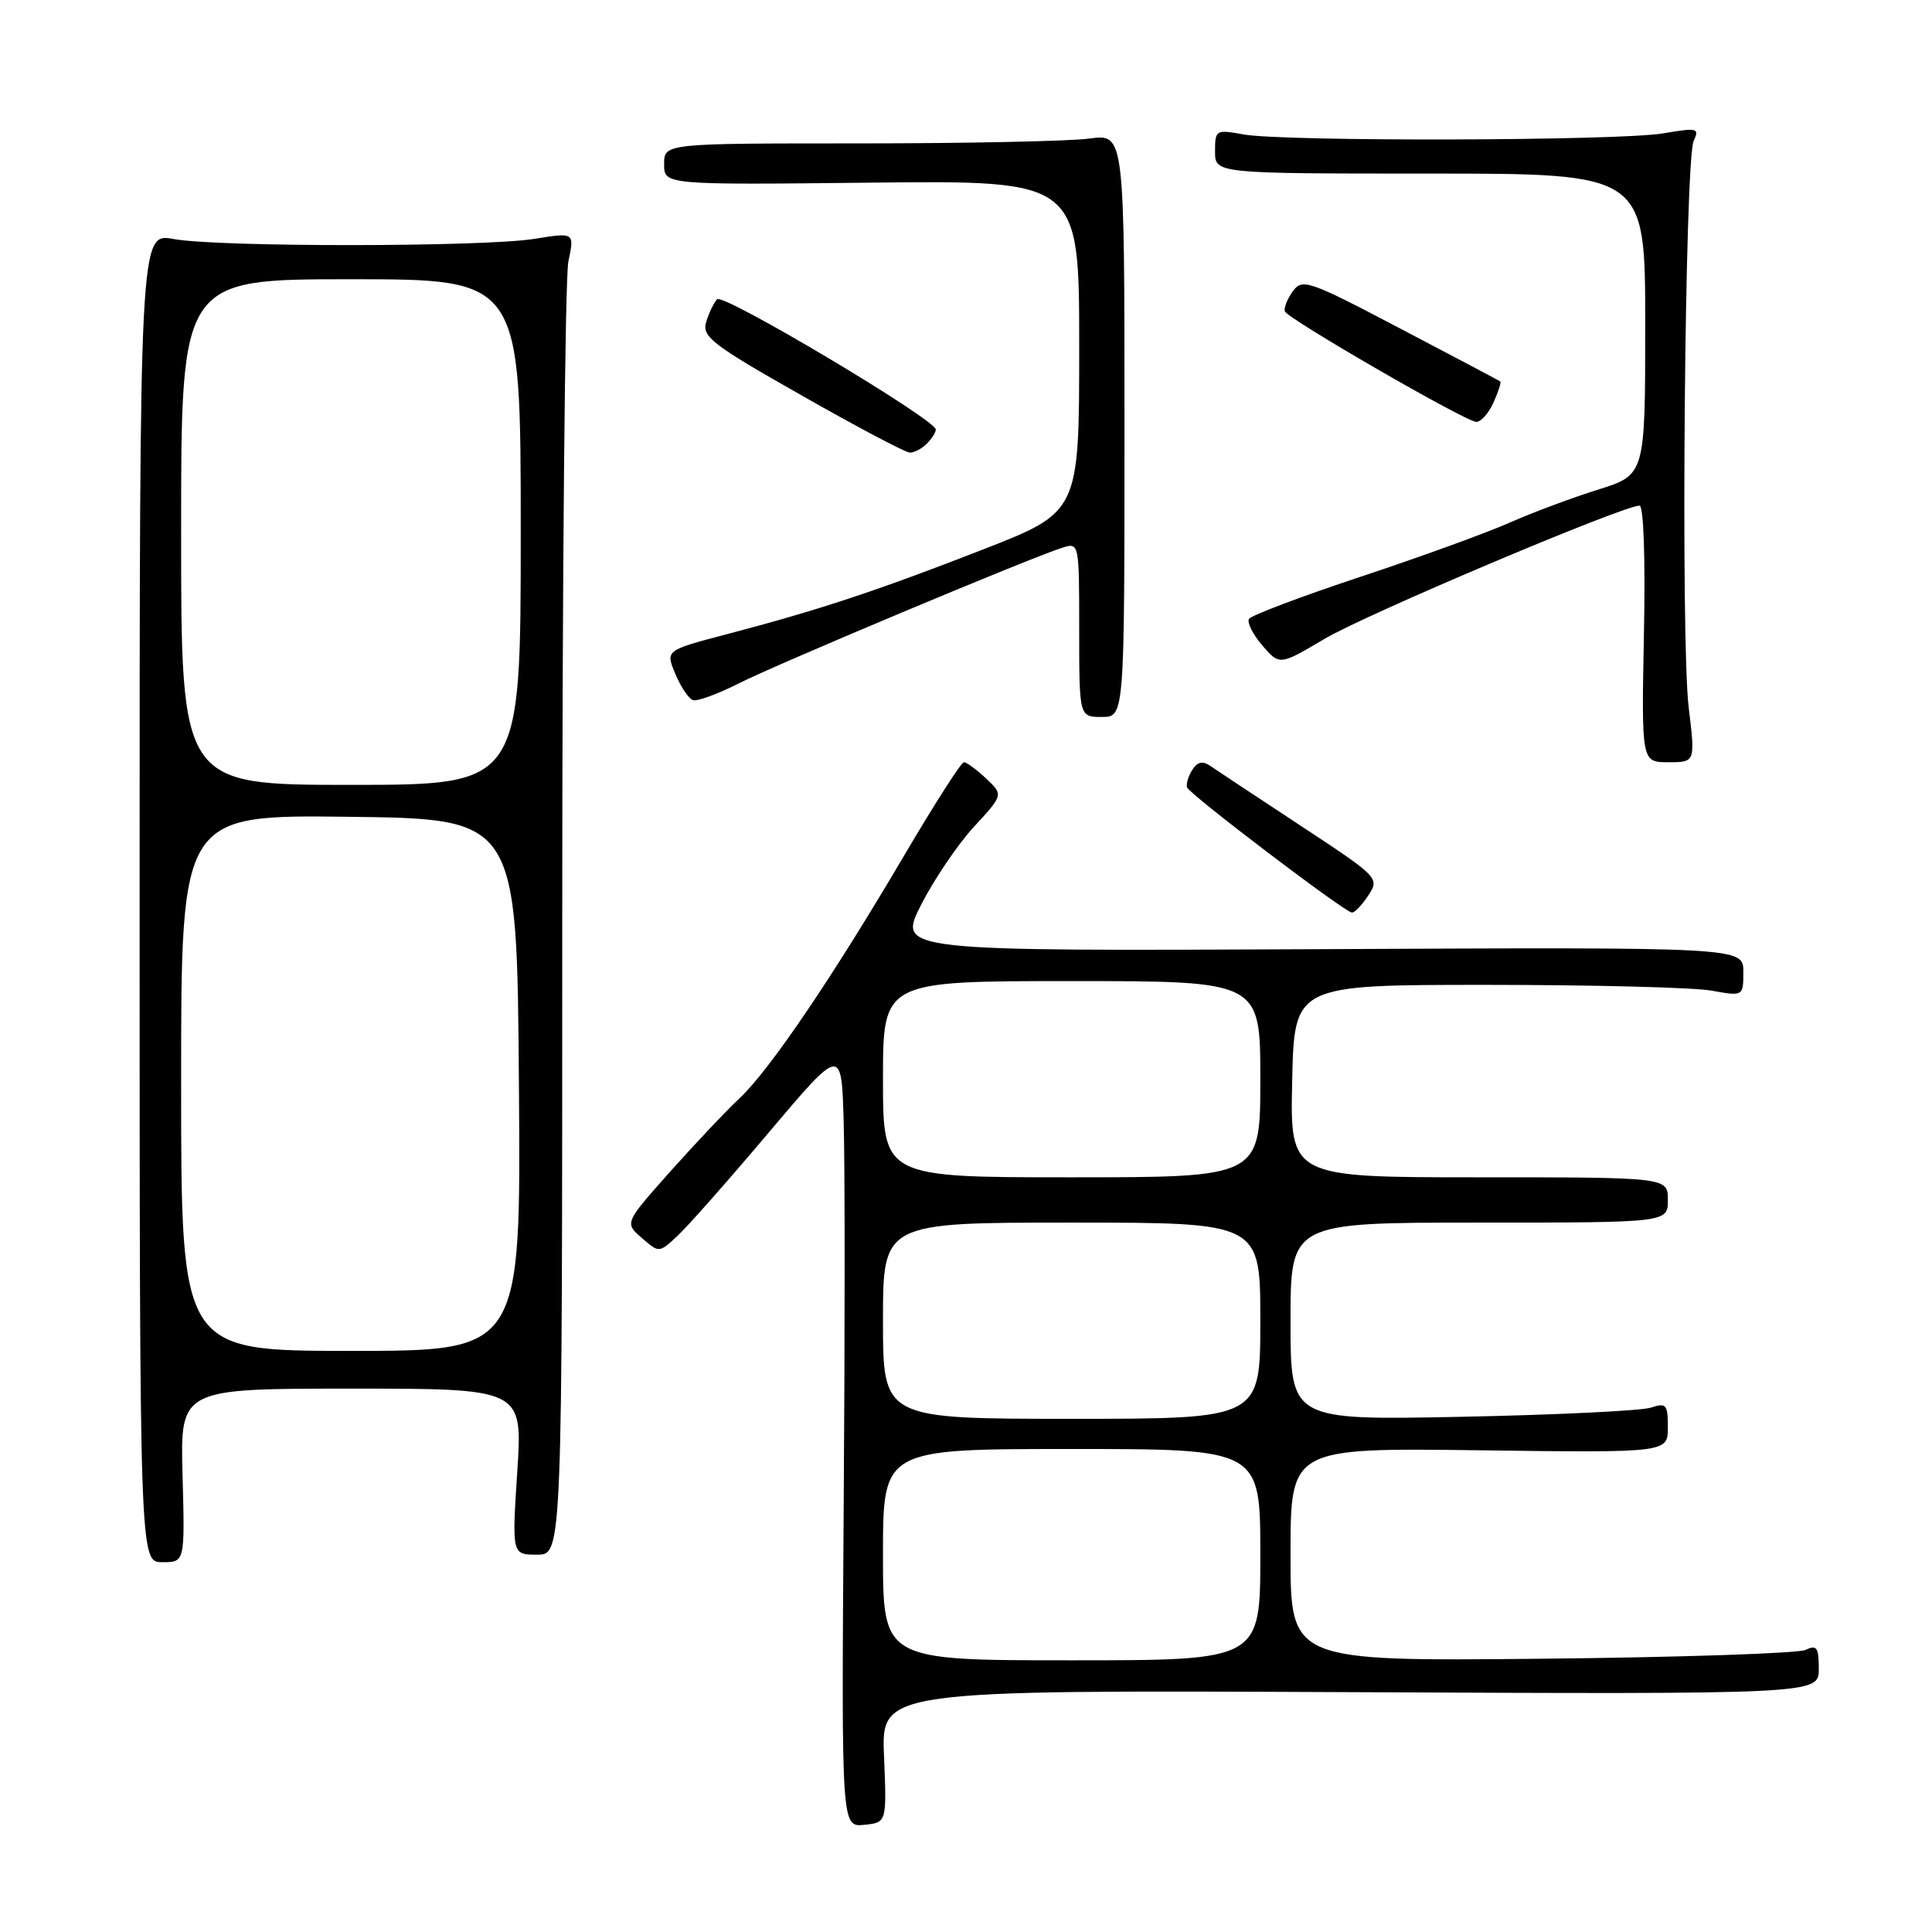 <?xml version="1.0" encoding="UTF-8" standalone="no"?>
<!DOCTYPE svg PUBLIC "-//W3C//DTD SVG 1.1//EN" "http://www.w3.org/Graphics/SVG/1.1/DTD/svg11.dtd" >
<svg xmlns="http://www.w3.org/2000/svg" xmlns:xlink="http://www.w3.org/1999/xlink" version="1.1" viewBox="0 0 256 256">
 <g >
 <path fill="currentColor"
d=" M 117.14 232.72 C 116.77 223.94 116.77 223.94 178.89 224.22 C 241.00 224.50 241.00 224.50 241.00 221.14 C 241.00 218.29 240.73 217.91 239.25 218.62 C 238.29 219.08 222.54 219.61 204.25 219.79 C 171.00 220.12 171.00 220.12 171.00 205.98 C 171.00 191.85 171.00 191.85 196.00 192.17 C 221.00 192.50 221.00 192.50 221.00 189.13 C 221.00 186.09 220.79 185.84 218.75 186.52 C 217.51 186.93 206.26 187.48 193.75 187.73 C 171.00 188.19 171.00 188.19 171.00 175.09 C 171.00 162.00 171.00 162.00 196.00 162.00 C 221.00 162.00 221.00 162.00 221.00 159.00 C 221.00 156.00 221.00 156.00 195.97 156.00 C 170.94 156.00 170.94 156.00 171.22 143.25 C 171.50 130.50 171.50 130.50 197.00 130.50 C 211.03 130.50 224.41 130.84 226.75 131.26 C 231.00 132.02 231.00 132.02 231.00 128.76 C 231.00 125.50 231.00 125.50 174.98 125.77 C 118.95 126.03 118.95 126.03 122.03 119.93 C 123.73 116.58 126.88 111.92 129.04 109.57 C 132.96 105.32 132.96 105.32 130.67 103.16 C 129.40 101.97 128.08 101.00 127.72 101.00 C 127.37 101.00 123.84 106.51 119.87 113.25 C 110.38 129.39 101.98 141.79 98.02 145.50 C 96.25 147.15 92.10 151.55 88.78 155.27 C 82.75 162.05 82.75 162.05 85.05 164.04 C 87.34 166.03 87.34 166.03 89.77 163.76 C 91.11 162.52 96.55 156.36 101.85 150.08 C 111.50 138.66 111.50 138.66 111.79 148.58 C 111.96 154.04 111.96 177.31 111.79 200.30 C 111.50 242.09 111.50 242.09 114.50 241.80 C 117.50 241.50 117.50 241.50 117.14 232.72 Z  M 24.19 195.50 C 23.88 184.00 23.88 184.00 46.57 184.00 C 69.26 184.00 69.26 184.00 68.54 195.00 C 67.83 206.00 67.83 206.00 71.17 206.00 C 74.50 206.00 74.50 206.00 74.50 122.25 C 74.50 76.19 74.87 36.77 75.31 34.65 C 76.13 30.79 76.13 30.79 70.81 31.65 C 64.01 32.74 28.91 32.76 23.00 31.67 C 18.50 30.85 18.50 30.85 18.50 118.92 C 18.50 207.00 18.50 207.00 21.50 207.00 C 24.50 207.00 24.50 207.00 24.19 195.50 Z  M 181.30 118.66 C 182.82 116.35 182.71 116.24 172.34 109.41 C 166.56 105.61 161.19 102.05 160.39 101.50 C 159.36 100.79 158.67 100.93 157.99 102.00 C 157.46 102.83 157.15 103.87 157.29 104.33 C 157.57 105.22 178.07 120.79 179.13 120.92 C 179.48 120.96 180.46 119.95 181.30 118.66 Z  M 223.76 93.75 C 222.68 84.84 223.24 21.20 224.42 18.67 C 225.21 16.97 224.92 16.90 220.39 17.67 C 214.51 18.67 170.05 18.78 164.75 17.81 C 161.11 17.15 161.00 17.21 161.00 20.06 C 161.00 23.00 161.00 23.00 189.50 23.00 C 218.00 23.00 218.00 23.00 218.00 42.96 C 218.00 62.92 218.00 62.92 211.75 64.88 C 208.31 65.95 203.03 67.93 200.00 69.27 C 196.97 70.61 188.09 73.84 180.26 76.43 C 172.43 79.03 165.78 81.54 165.50 82.01 C 165.21 82.47 166.00 84.05 167.26 85.52 C 169.55 88.18 169.55 88.18 175.53 84.64 C 180.98 81.41 215.05 67.00 217.24 67.00 C 217.79 67.00 218.03 73.96 217.83 84.00 C 217.50 101.00 217.50 101.00 221.07 101.00 C 224.64 101.00 224.64 101.00 223.76 93.75 Z  M 149.00 56.36 C 149.00 17.73 149.00 17.73 144.36 18.36 C 141.81 18.71 128.08 19.00 113.86 19.00 C 88.00 19.00 88.00 19.00 88.00 21.75 C 88.00 24.50 88.00 24.50 115.50 24.20 C 143.00 23.91 143.00 23.91 143.00 45.88 C 143.00 67.84 143.00 67.84 130.25 72.81 C 116.16 78.30 108.55 80.82 96.33 84.03 C 88.17 86.17 88.17 86.17 89.49 89.30 C 90.21 91.03 91.26 92.59 91.82 92.77 C 92.38 92.96 95.11 91.96 97.88 90.56 C 102.91 88.01 136.48 73.93 140.75 72.58 C 142.99 71.87 143.00 71.89 143.00 83.43 C 143.00 95.00 143.00 95.00 146.00 95.00 C 149.00 95.00 149.00 95.00 149.00 56.36 Z  M 122.80 58.80 C 123.46 58.14 124.00 57.29 124.00 56.92 C 124.00 55.60 95.80 38.80 95.02 39.65 C 94.58 40.12 93.93 41.48 93.57 42.67 C 92.99 44.61 94.34 45.66 106.21 52.39 C 113.52 56.55 119.97 59.96 120.55 59.97 C 121.13 59.99 122.14 59.46 122.80 58.80 Z  M 197.88 53.37 C 198.54 51.92 198.95 50.65 198.79 50.54 C 198.63 50.42 192.68 47.28 185.57 43.55 C 173.40 37.15 172.57 36.87 171.31 38.59 C 170.58 39.60 170.10 40.79 170.25 41.25 C 170.57 42.22 193.97 55.74 195.59 55.90 C 196.19 55.95 197.22 54.82 197.88 53.37 Z  M 117.00 206.00 C 117.00 192.00 117.00 192.00 142.00 192.00 C 167.00 192.00 167.00 192.00 167.00 206.00 C 167.00 220.00 167.00 220.00 142.00 220.00 C 117.00 220.00 117.00 220.00 117.00 206.00 Z  M 117.00 175.00 C 117.00 162.00 117.00 162.00 142.00 162.00 C 167.00 162.00 167.00 162.00 167.00 175.00 C 167.00 188.00 167.00 188.00 142.00 188.00 C 117.00 188.00 117.00 188.00 117.00 175.00 Z  M 117.00 143.00 C 117.00 130.00 117.00 130.00 142.00 130.00 C 167.00 130.00 167.00 130.00 167.00 143.00 C 167.00 156.00 167.00 156.00 142.00 156.00 C 117.00 156.00 117.00 156.00 117.00 143.00 Z  M 24.00 143.48 C 24.00 107.96 24.00 107.96 46.25 108.23 C 68.50 108.50 68.50 108.50 68.76 143.75 C 69.03 179.00 69.03 179.00 46.51 179.00 C 24.00 179.00 24.00 179.00 24.00 143.48 Z  M 24.00 70.50 C 24.00 37.00 24.00 37.00 46.50 37.00 C 69.00 37.00 69.00 37.00 69.00 70.50 C 69.00 104.00 69.00 104.00 46.50 104.00 C 24.00 104.00 24.00 104.00 24.00 70.50 Z "/>
</g>
</svg>